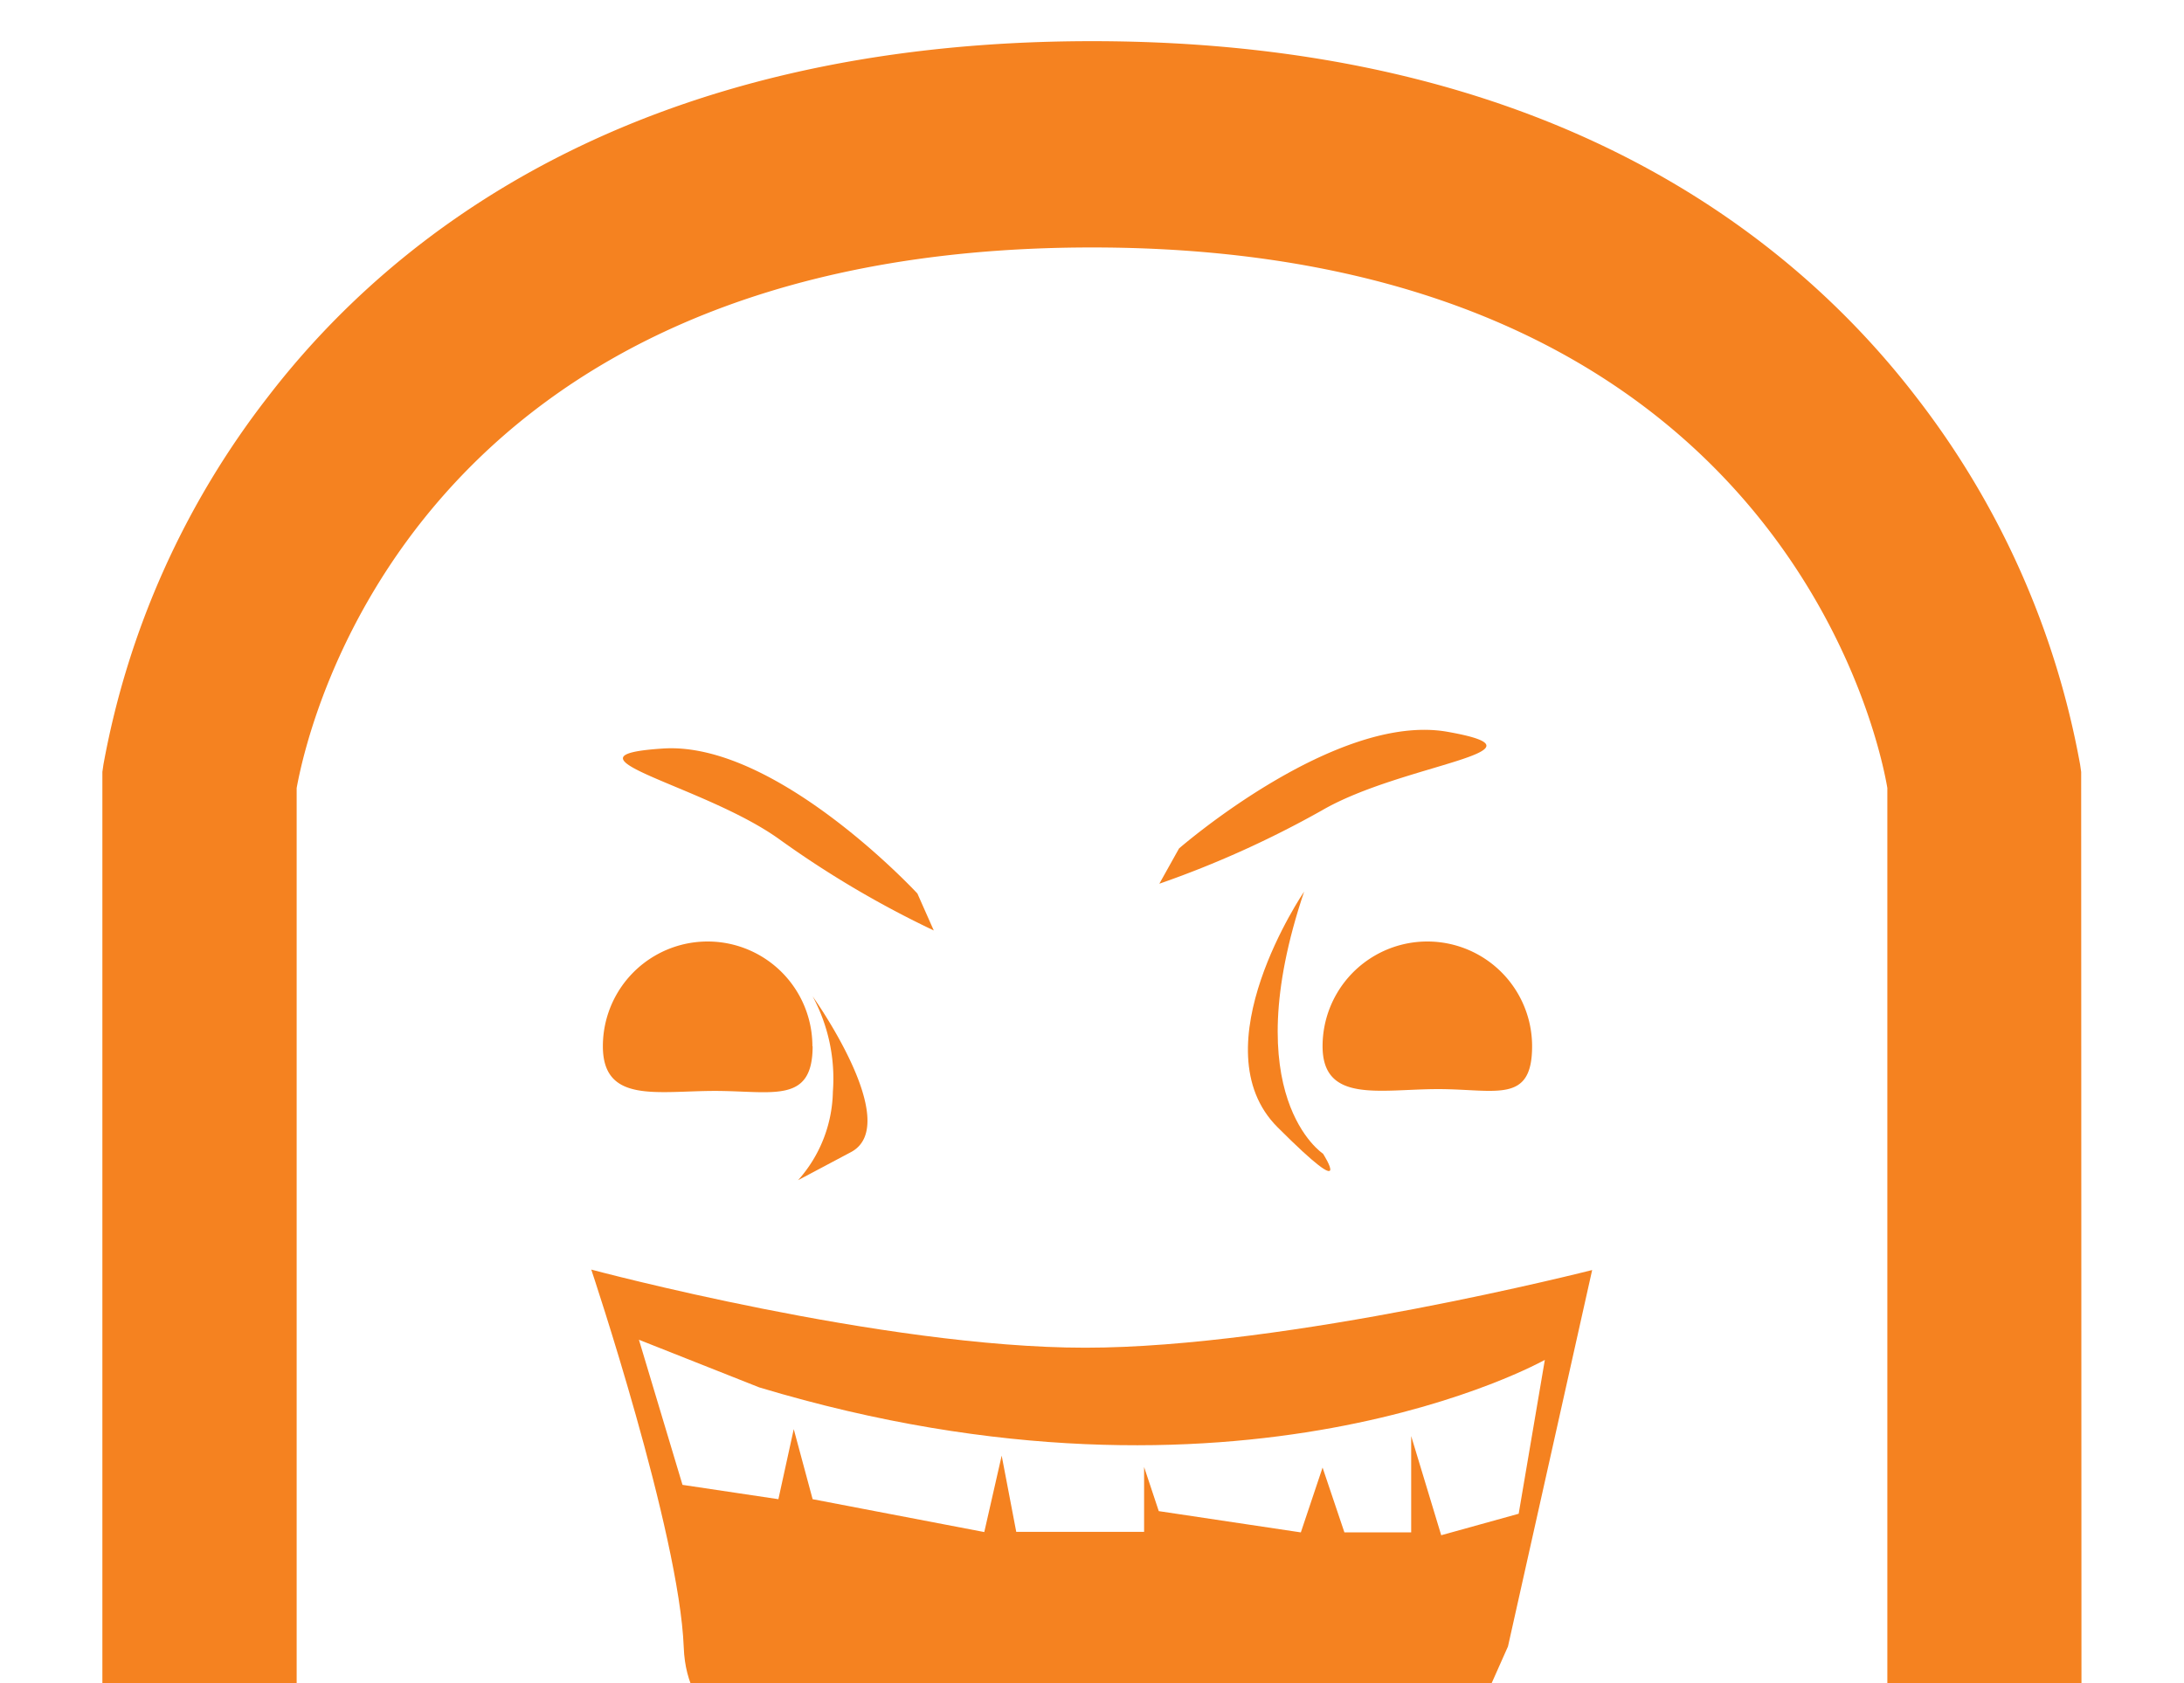 <svg id="레이어_1" data-name="레이어 1" xmlns="http://www.w3.org/2000/svg" viewBox="0 0 192 148"><defs><style>.cls-1{fill:#f58220;}.cls-2{fill:none;stroke:#f58220;stroke-miterlimit:10;}</style></defs><path class="cls-1" d="M183,191.16H9V67.88l.09-.63A74.37,74.37,0,0,1,23.58,34.86C34.54,20.61,56,3.62,96,3.62s61.46,17,72.42,31.24a74.37,74.37,0,0,1,14.45,32.39l.09.63ZM26.08,173H165.92V69.29C165,63.85,155.48,21.76,96,21.76S27.1,63.66,26.08,69.3Z"/><path class="cls-1" d="M71.44,92c0,5.09-3.5,3.93-8.59,3.93S53,97.05,53,92a9.21,9.21,0,0,1,18.42,0Z"/><path class="cls-1" d="M134.69,92c0,5.09-3.17,3.77-8.26,3.77S116.27,97.05,116.27,92a9.21,9.21,0,1,1,18.42,0Z"/><path class="cls-1" d="M103.65,74.61s13.77-12,23.6-10.26-3.92,2.79-11,6.89a88.22,88.22,0,0,1-14.33,6.47Z"/><path class="cls-1" d="M80.65,78.57S68.26,65.18,58.3,65.82s3.6,3.2,10.24,8a87.46,87.46,0,0,0,13.55,8Z"/><path class="cls-1" d="M114.65,78.4s-9.34,13.72-2.34,20.72,4,2.33,4,2.33S108.58,96.42,114.65,78.4Z"/><path class="cls-1" d="M71.44,87.61s8,11.2,3.39,13.69l-4.67,2.48A12,12,0,0,0,73.22,96,15.27,15.27,0,0,0,71.44,87.61Z"/><path class="cls-1" d="M95.4,118.51c-17.81,0-43.42-6.87-43.42-6.87s7.74,23.1,8.13,33.23c.24,6.55,5.55,8.52,10,13,9.69,0,34.3-1.2,34.3-1.2l12.73,1.2,10.31-1.58,5.12-11.51,7.4-33.1S113.21,118.51,95.4,118.51ZM126.7,135l-2.64-8.72v8.47h-5.87l-1.92-5.7-1.91,5.7-12.49-1.87L100.58,129v5.7H89.34L88.06,128l-1.53,6.72-15.09-2.89-1.66-6.16-1.35,6.16L60,130.57l-3.83-12.76L66.75,122c42.25,12.72,69.06-2.42,69.06-2.42l-2.3,13.53Z"/><path class="cls-2" d="M16.06,176V70.94S28.11,13.26,96,13.26s79.77,57.68,79.77,57.68V182.15"/></svg>